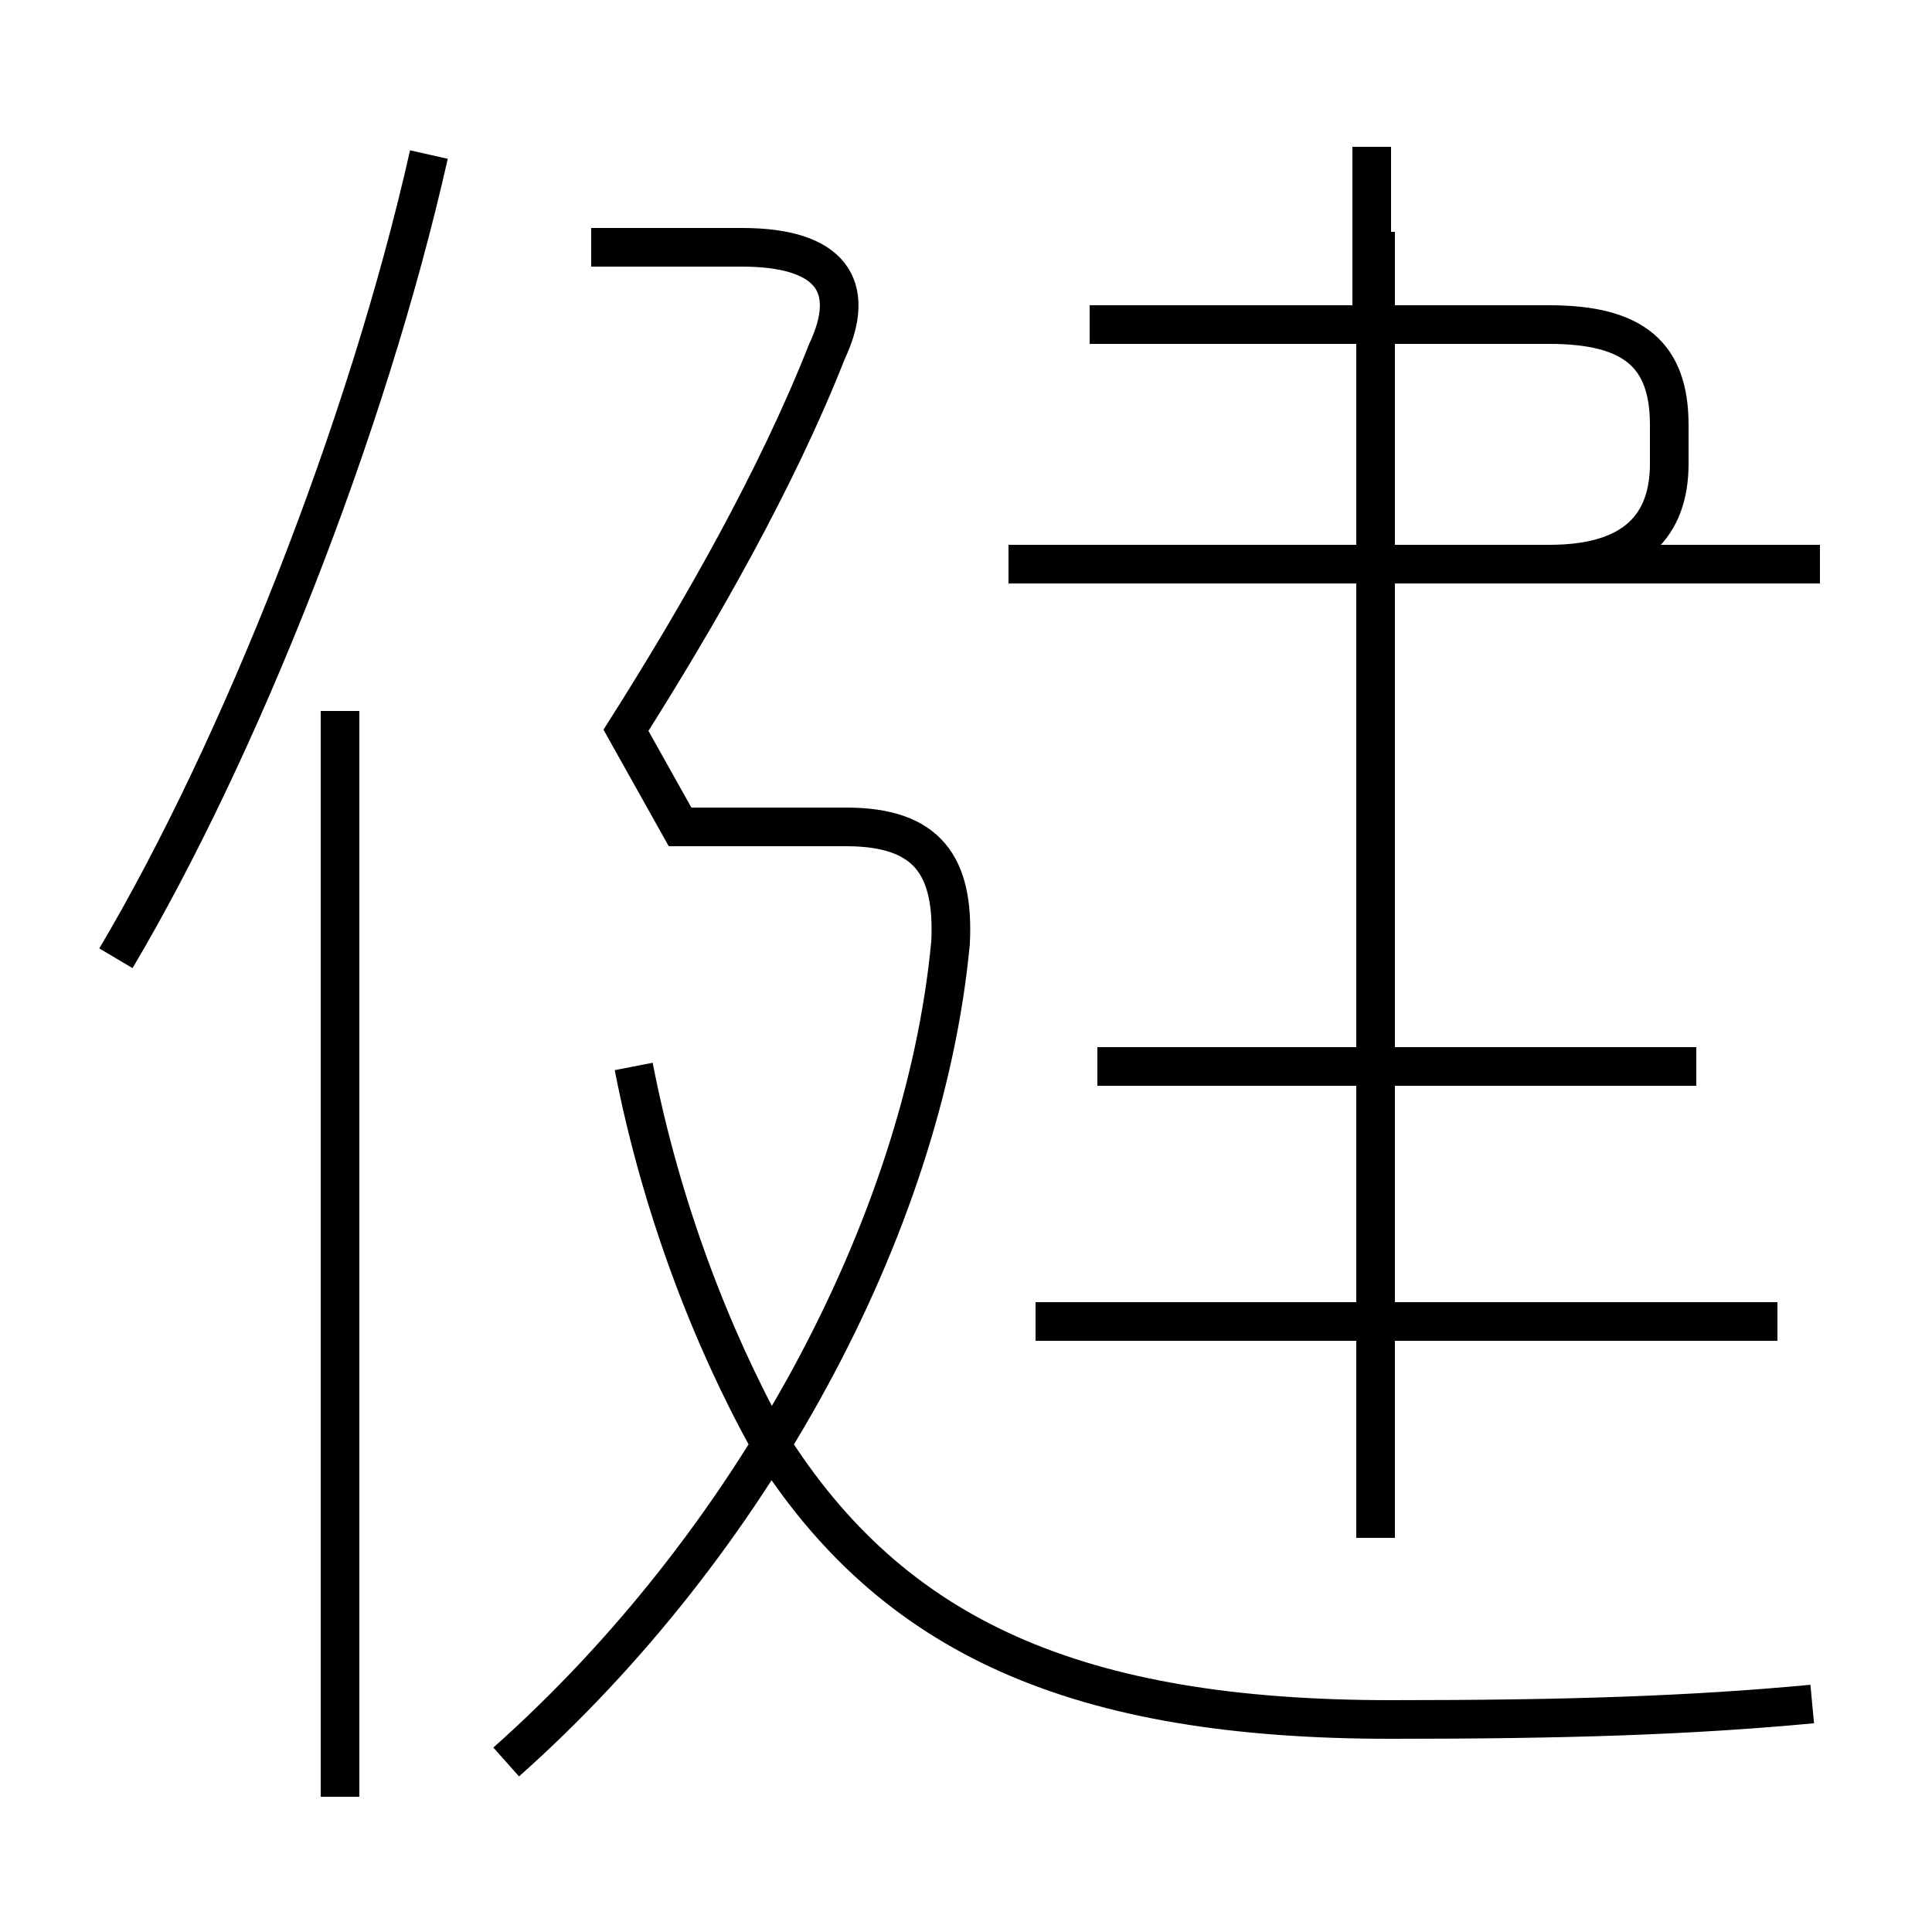 <?xml version='1.0' encoding='utf8'?>
<svg viewBox="0.0 -6.0 50.0 50.0" version="1.1" xmlns="http://www.w3.org/2000/svg">
<rect x="0.0" y="-6.0" width="50.0" height="50.0" fill="#808080" stroke="none"/>
<rect x="-1000" y="-1000" width="2000" height="2000" stroke="white" fill="white"/>
<g style="fill:white;stroke:#000000;  stroke-width:1">
<path d="M 46.9 0.1 C 43.7 0.4 40.5 0.5 36.0 0.5 C 27.9 0.5 23.1 -1.6 19.9 -6.7 C 18.4 -9.4 17.1 -12.8 16.4 -16.4 M 8.8 2.5 L 8.8 -25.6 M 13.1 1.6 C 19.4 -4.0 23.9 -12.2 24.6 -19.6 C 24.7 -21.6 24.0 -22.6 21.9 -22.6 L 17.6 -22.6 L 16.2 -25.1 C 18.1 -28.1 20.1 -31.6 21.4 -34.9 C 22.2 -36.6 21.5 -37.6 19.2 -37.6 L 15.3 -37.6 M 3.0 -19.2 C 6.2 -24.6 9.5 -32.9 11.1 -40.0 M 46.0 -9.8 L 26.8 -9.8 M 35.6 -4.2 L 35.6 -38.0 M 43.9 -16.4 L 28.4 -16.4 M 47.1 -29.4 L 26.1 -29.4 M 35.5 -29.4 L 40.1 -29.4 C 42.3 -29.4 43.2 -30.4 43.2 -32.0 L 43.2 -33.0 C 43.2 -34.8 42.3 -35.6 40.1 -35.6 L 28.2 -35.6 M 35.5 -40.2 L 35.5 -35.6" transform="translate(0.0, 38.0)" />
</g>
</svg>